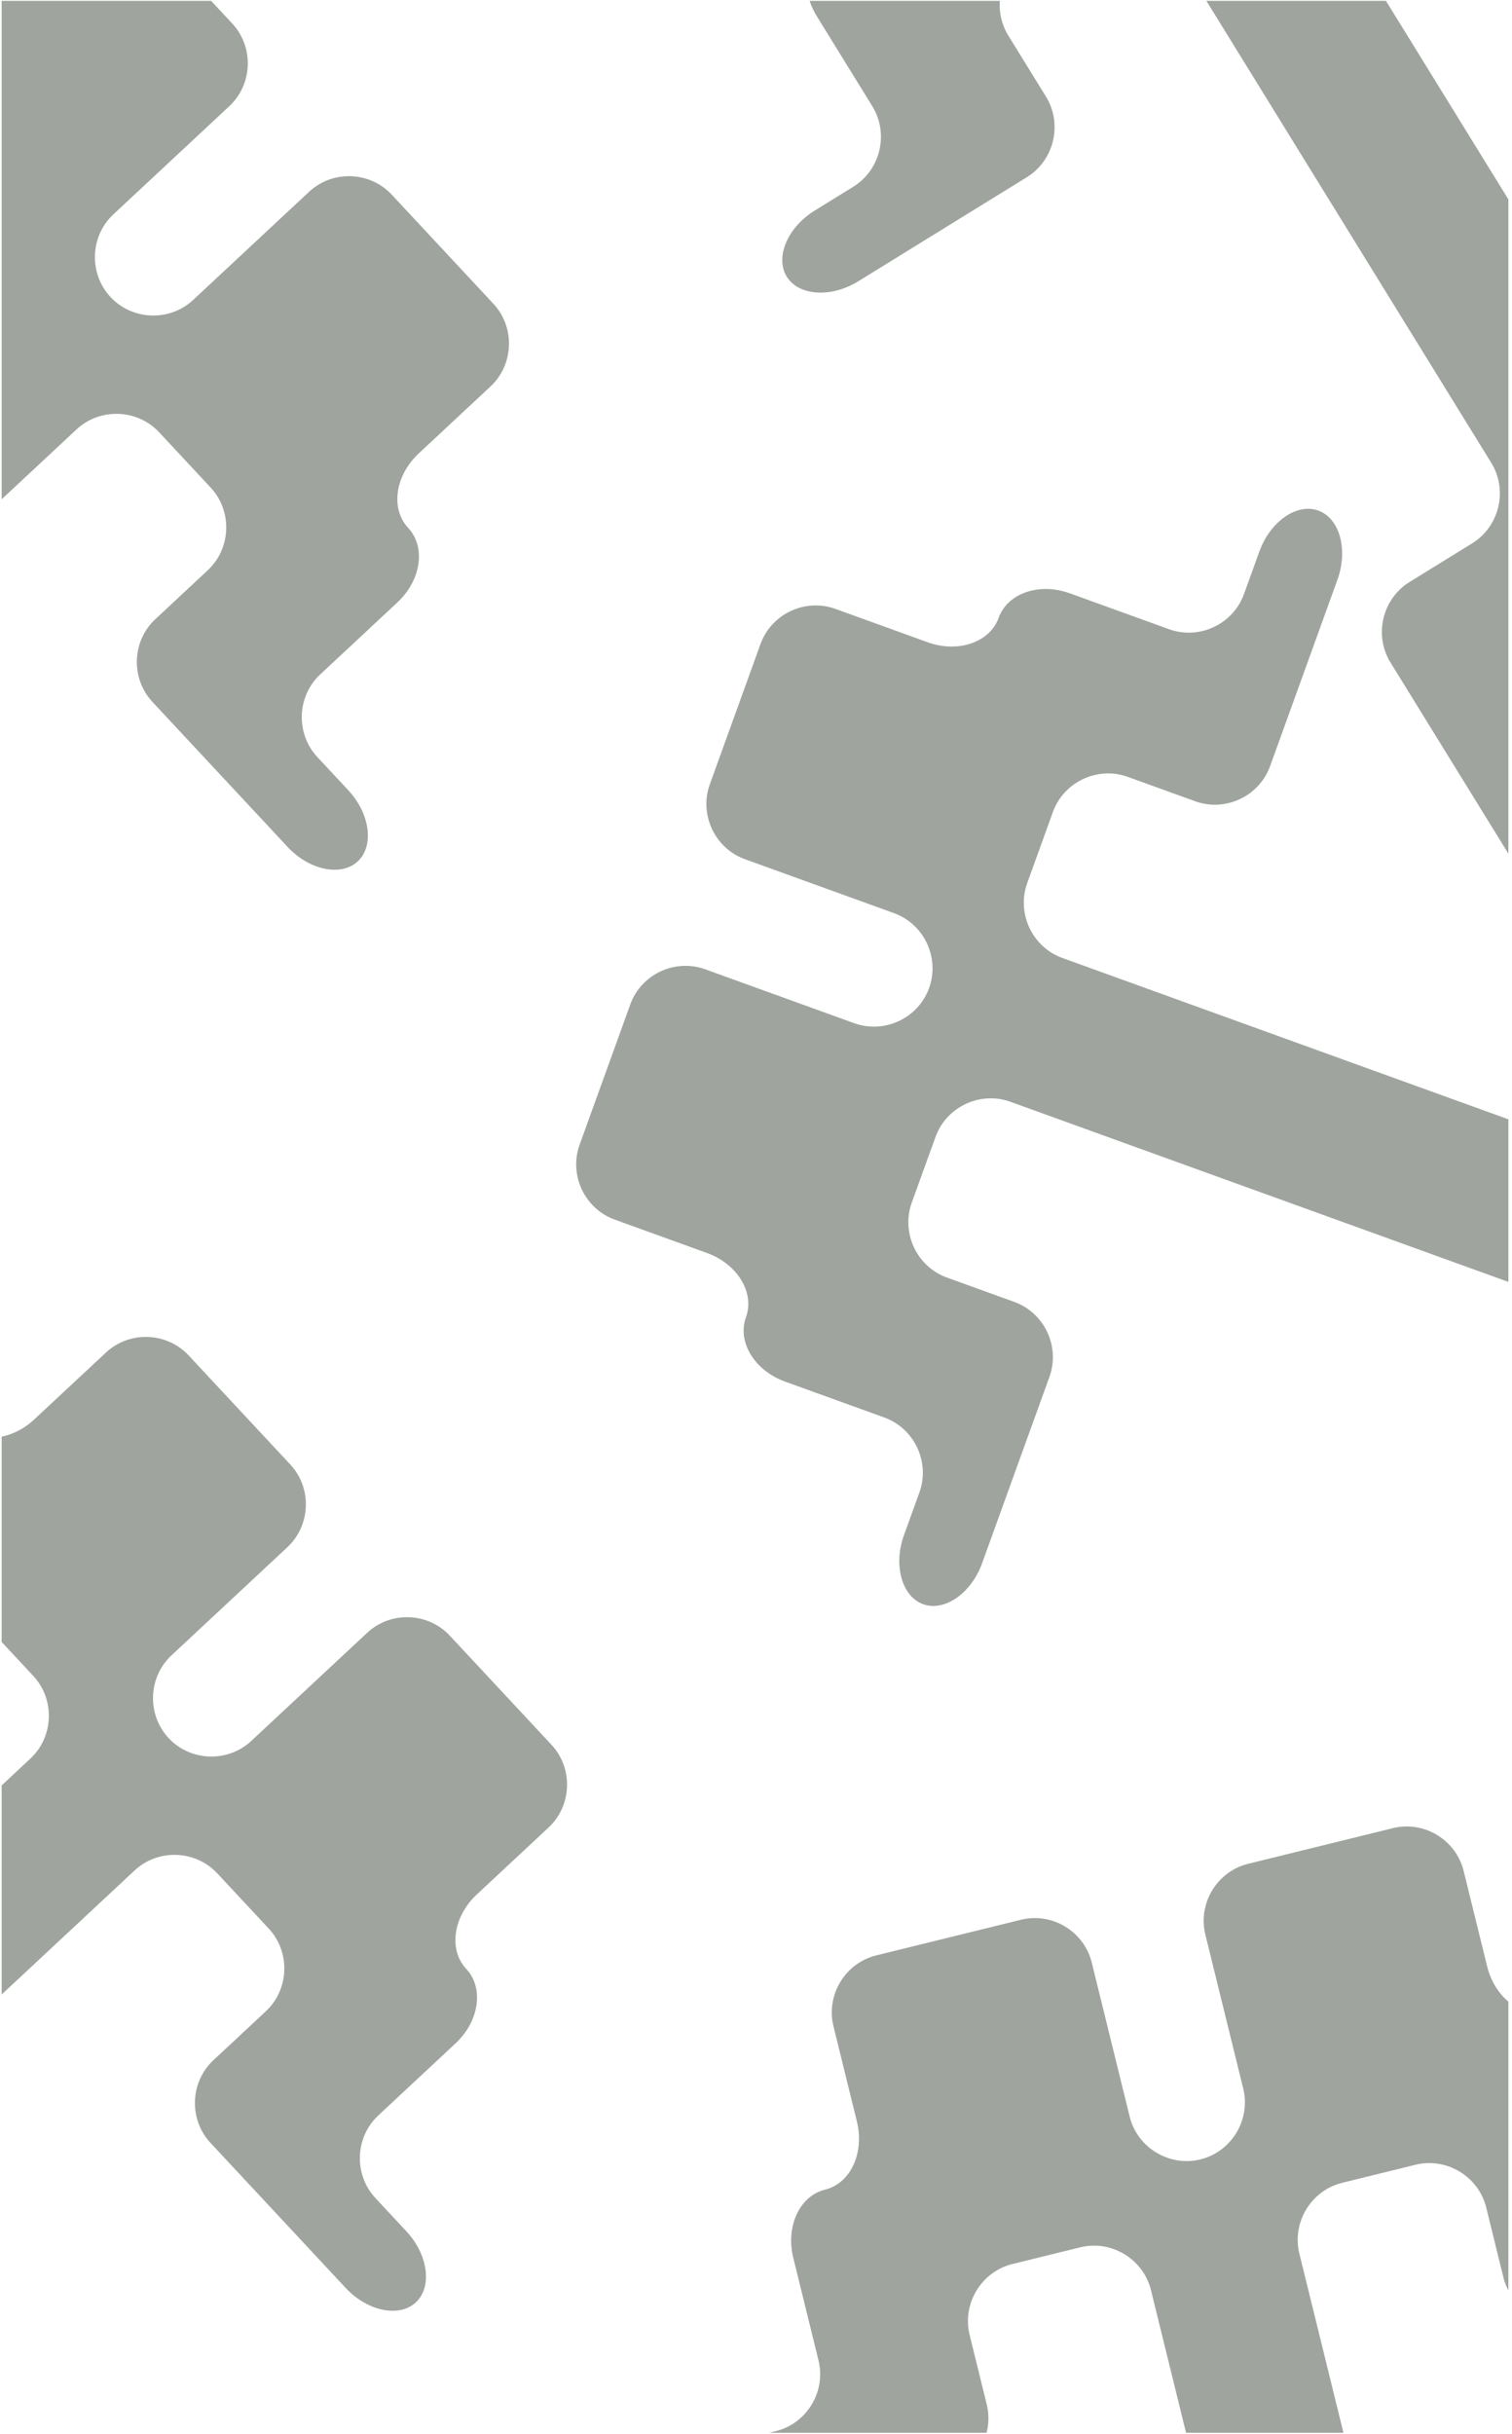 <svg width="404" height="650" viewBox="0 0 404 650" fill="none" xmlns="http://www.w3.org/2000/svg">
<g clip-path="url(#clip0_255_2727)">
<path d="M85.571 180.079L106.218 160.827C112.486 154.982 113.866 146.113 109.053 140.952C104.24 135.79 105.62 126.921 111.888 121.077L131.06 103.2C137.328 97.355 137.676 87.38 131.832 81.112L104.672 51.986C98.828 45.718 88.853 45.369 82.585 51.214L51.615 80.092C45.347 85.937 35.372 85.588 29.528 79.32C23.683 73.052 24.032 63.078 30.299 57.233L61.27 28.355C67.538 22.51 67.886 12.535 62.042 6.268L34.882 -22.859C29.038 -29.127 19.063 -29.476 12.795 -23.631L-6.377 -5.754C-12.645 0.09 -21.588 0.848 -26.401 -4.314C-31.214 -9.475 -40.158 -8.718 -46.426 -2.874L-67.073 16.379C-73.34 22.223 -83.315 21.875 -89.16 15.607L-97.411 6.758C-103.255 0.49 -111.755 -1.233 -116.179 2.892C-120.604 7.018 -119.478 15.617 -113.633 21.885L-77.535 60.598C-71.691 66.866 -61.716 67.214 -55.448 61.37L-41.438 48.306C-35.17 42.461 -25.195 42.81 -19.35 49.078L-6.63 62.719C-0.786 68.987 -1.134 78.962 -7.402 84.806L-127.965 197.227C-134.233 203.071 -144.208 202.723 -150.052 196.455L-163.46 182.076C-169.304 175.808 -179.279 175.459 -185.547 181.304L-231.265 223.934C-237.533 229.779 -237.881 239.753 -232.037 246.021L-215.191 264.087C-209.347 270.355 -199.372 270.704 -193.104 264.859L-147.755 222.573C-141.487 216.728 -131.512 217.077 -125.668 223.345C-119.823 229.612 -120.172 239.587 -126.44 245.432L-171.789 287.718C-178.057 293.563 -178.405 303.537 -172.561 309.805L-155.715 327.871C-149.871 334.139 -139.158 333.8 -133.628 328.643L-87.91 286.013C-81.642 280.168 -81.293 270.194 -87.138 263.926L-100.89 249.178C-106.734 242.91 -106.386 232.935 -100.118 227.091L20.445 114.671C26.713 108.826 36.688 109.175 42.532 115.443L56.284 130.19C62.129 136.458 61.78 146.433 55.512 152.278L41.502 165.342C35.234 171.186 34.885 181.161 40.73 187.429L76.828 226.142C82.672 232.409 91.172 234.133 95.597 230.008C100.021 225.882 98.895 217.283 93.05 211.015L84.799 202.166C78.955 195.898 79.304 185.923 85.571 180.079Z" fill="#9FA49F"/>
<path d="M101.091 564.878L121.738 545.625C128.006 539.781 129.386 530.912 124.573 525.75C119.759 520.589 121.139 511.72 127.407 505.876L146.579 487.998C152.847 482.154 153.196 472.179 147.351 465.911L120.192 436.784C114.347 430.517 104.372 430.168 98.105 436.012L67.134 464.891C60.866 470.736 50.892 470.387 45.047 464.119C39.203 457.851 39.551 447.877 45.819 442.032L76.789 413.153C83.057 407.309 83.406 397.334 77.561 391.066L50.402 361.94C44.557 355.672 34.582 355.323 28.315 361.168L9.143 379.045C2.875 384.889 -6.069 385.647 -10.882 380.485C-15.695 375.323 -24.638 376.081 -30.906 381.925L-51.553 401.178C-57.821 407.022 -67.796 406.674 -73.64 400.406L-81.891 391.557C-87.736 385.289 -96.236 383.566 -100.66 387.691C-105.084 391.817 -103.958 400.416 -98.114 406.684L-62.015 445.397C-56.171 451.665 -46.196 452.013 -39.928 446.169L-25.918 433.105C-19.65 427.26 -9.675 427.609 -3.831 433.877L8.889 447.518C14.734 453.786 14.385 463.761 8.118 469.605L-112.445 582.026C-118.713 587.87 -128.688 587.521 -134.533 581.254L-147.94 566.875C-153.785 560.607 -163.76 560.258 -170.027 566.103L-215.746 608.733C-222.013 614.577 -222.362 624.552 -216.517 630.82L-199.672 648.886C-193.827 655.154 -183.852 655.502 -177.585 649.658L-132.235 607.371C-125.967 601.527 -115.993 601.876 -110.148 608.143C-104.304 614.411 -104.652 624.386 -110.92 630.231L-156.269 672.517C-162.537 678.362 -162.886 688.336 -157.041 694.604L-140.195 712.67C-134.351 718.938 -123.639 718.599 -118.108 713.442L-72.39 670.812C-66.123 664.967 -65.774 654.992 -71.618 648.725L-85.37 633.977C-91.215 627.709 -90.866 617.734 -84.598 611.89L35.965 499.47C42.233 493.625 52.207 493.974 58.052 500.242L71.803 514.989C77.648 521.257 77.299 531.232 71.032 537.076L57.021 550.14C50.753 555.985 50.405 565.96 56.249 572.228L92.347 610.94C98.192 617.208 106.692 618.932 111.116 614.806C115.541 610.681 114.415 602.081 108.57 595.814L100.319 586.965C94.475 580.697 94.823 570.722 101.091 564.878Z" fill="#9FA49F"/>
<path d="M436.042 576.802L429.295 549.39C427.247 541.068 420.175 535.541 413.322 537.227C406.469 538.914 399.398 533.387 397.35 525.065L391.084 499.611C389.036 491.29 380.496 486.123 372.175 488.172L333.504 497.69C325.183 499.739 320.016 508.278 322.065 516.6L332.186 557.718C334.234 566.04 329.068 574.579 320.746 576.628C312.425 578.676 303.885 573.51 301.837 565.188L291.716 524.07C289.667 515.749 281.127 510.583 272.806 512.631L234.135 522.149C225.814 524.198 220.648 532.738 222.696 541.059L228.961 566.513C231.01 574.835 227.312 583.013 220.459 584.7C213.606 586.387 209.908 594.565 211.957 602.887L218.704 630.299C220.752 638.62 215.586 647.16 207.265 649.208L195.516 652.1C187.195 654.148 181.547 660.73 182.993 666.604C184.439 672.478 192.496 675.686 200.818 673.638L252.216 660.987C260.537 658.939 265.703 650.399 263.655 642.077L259.076 623.476C257.028 615.155 262.194 606.615 270.516 604.566L288.627 600.108C296.949 598.06 305.489 603.226 307.537 611.548L346.937 771.615C348.985 779.936 343.819 788.476 335.497 790.524L316.407 795.223C308.085 797.272 302.919 805.811 304.967 814.133L319.908 874.831C321.956 883.153 330.496 888.319 338.818 886.271L362.803 880.367C371.125 878.318 376.291 869.778 374.243 861.457L359.422 801.248C357.374 792.927 362.54 784.387 370.862 782.339C379.183 780.29 387.723 785.457 389.772 793.778L404.592 853.987C406.64 862.308 415.18 867.474 423.501 865.426L447.487 859.522C455.808 857.474 460.734 847.955 458.926 840.612L443.986 779.914C441.937 771.593 433.398 766.427 425.076 768.475L405.496 773.294C397.174 775.343 388.635 770.177 386.586 761.855L347.187 601.788C345.138 593.467 350.304 584.927 358.626 582.879L378.206 578.059C386.528 576.011 395.067 581.177 397.116 589.498L401.694 608.099C403.743 616.421 412.282 621.587 420.604 619.539L472.002 606.888C480.323 604.839 485.971 598.257 484.525 592.383C483.079 586.509 475.022 583.301 466.7 585.35L454.952 588.241C446.631 590.29 438.091 585.123 436.042 576.802Z" fill="#9FA49F"/>
<path d="M312.376 168.023L285.827 158.426C277.768 155.512 269.245 158.328 266.846 164.965C264.447 171.602 255.924 174.417 247.865 171.504L223.212 162.592C215.153 159.678 206.116 163.916 203.203 171.975L189.663 209.428C186.75 217.487 190.987 226.524 199.047 229.438L238.87 243.834C246.929 246.748 251.167 255.784 248.253 263.844C245.34 271.903 236.303 276.141 228.244 273.227L188.421 258.831C180.361 255.917 171.325 260.155 168.411 268.214L154.872 305.667C151.958 313.726 156.196 322.763 164.255 325.677L188.908 334.589C196.967 337.502 201.719 345.117 199.319 351.754C196.92 358.391 201.672 366.005 209.731 368.919L236.28 378.516C244.339 381.43 248.577 390.467 245.664 398.526L241.55 409.904C238.637 417.963 240.978 426.315 246.667 428.371C252.356 430.428 259.496 425.505 262.41 417.445L280.406 367.666C283.319 359.607 279.082 350.57 271.022 347.657L253.007 341.144C244.947 338.23 240.71 329.194 243.623 321.134L249.965 303.593C252.878 295.534 261.915 291.296 269.974 294.21L425 350.253C433.059 353.167 437.297 362.203 434.383 370.263L427.699 388.752C424.785 396.812 429.023 405.848 437.083 408.762L495.869 430.014C503.928 432.927 512.965 428.69 515.879 420.63L524.277 397.4C527.19 389.341 522.952 380.304 514.893 377.39L456.581 356.31C448.521 353.396 444.283 344.36 447.197 336.3C450.111 328.241 459.147 324.003 467.207 326.917L525.519 347.997C533.578 350.911 542.615 346.673 545.529 338.614L553.926 315.384C556.84 307.324 551.654 297.945 544.543 295.374L485.757 274.122C477.697 271.208 468.661 275.446 465.747 283.506L458.891 302.469C455.978 310.528 446.941 314.766 438.882 311.853L283.857 255.809C275.797 252.895 271.559 243.859 274.473 235.799L281.328 216.836C284.242 208.777 293.279 204.539 301.338 207.452L319.353 213.965C327.413 216.879 336.449 212.641 339.363 204.582L357.358 154.803C360.272 146.743 357.931 138.392 352.242 136.336C346.553 134.279 339.412 139.202 336.499 147.262L332.385 158.64C329.472 166.699 320.435 170.937 312.376 168.023Z" fill="#9FA49F"/>
<path d="M423.56 -89.169L408.735 -113.193C404.235 -120.486 395.81 -123.581 389.803 -119.874C383.797 -116.168 375.372 -119.262 370.872 -126.556L357.106 -148.864C352.606 -156.157 342.894 -158.457 335.6 -153.957L301.709 -133.044C294.415 -128.544 292.115 -118.831 296.616 -111.538L318.852 -75.501C323.353 -68.208 321.053 -58.496 313.76 -53.995C306.466 -49.495 296.754 -51.795 292.254 -59.088L270.017 -95.125C265.517 -102.418 255.804 -104.718 248.511 -100.218L214.619 -79.305C207.326 -74.805 205.026 -65.093 209.526 -57.799L223.292 -35.491C227.792 -28.198 226.779 -19.279 220.773 -15.573C214.767 -11.867 213.754 -2.949 218.254 4.344L233.079 28.369C237.579 35.662 235.279 45.374 227.986 49.874L217.69 56.228C210.397 60.728 207.038 68.724 210.214 73.873C213.391 79.021 222.044 79.605 229.338 75.104L274.384 47.308C281.677 42.808 283.977 33.096 279.477 25.803L269.417 9.5C264.917 2.207 267.217 -7.505 274.51 -12.006L290.383 -21.8C297.677 -26.301 307.389 -24.001 311.889 -16.707L398.454 123.579C402.954 130.872 400.654 140.584 393.361 145.085L376.63 155.409C369.336 159.909 367.036 169.622 371.537 176.915L404.362 230.112C408.863 237.405 418.575 239.705 425.868 235.205L446.89 222.233C454.183 217.733 456.483 208.021 451.983 200.728L419.422 147.959C414.921 140.666 417.221 130.954 424.514 126.454C431.808 121.953 441.52 124.253 446.02 131.547L478.581 184.315C483.081 191.608 492.794 193.908 500.087 189.408L521.108 176.436C528.402 171.936 530.172 161.366 526.201 154.931L493.376 101.733C488.875 94.44 479.163 92.14 471.87 96.64L454.709 107.229C447.416 111.73 437.704 109.43 433.204 102.136L346.639 -38.15C342.139 -45.443 344.439 -55.156 351.732 -59.656L368.892 -70.245C376.186 -74.745 385.898 -72.445 390.398 -65.152L400.458 -48.849C404.958 -41.556 414.67 -39.256 421.963 -43.757L467.01 -71.553C474.303 -76.053 477.662 -84.049 474.485 -89.197C471.308 -94.345 462.655 -94.929 455.362 -90.429L445.065 -84.076C437.772 -79.575 428.06 -81.875 423.56 -89.169Z" fill="#9FA49F"/>
</g>
<defs>
<clipPath id="clip0_255_2727">
<rect width="402.589" height="649.394" fill="white" transform="translate(0.444 0.227)"/>
</clipPath>
</defs>
</svg>
